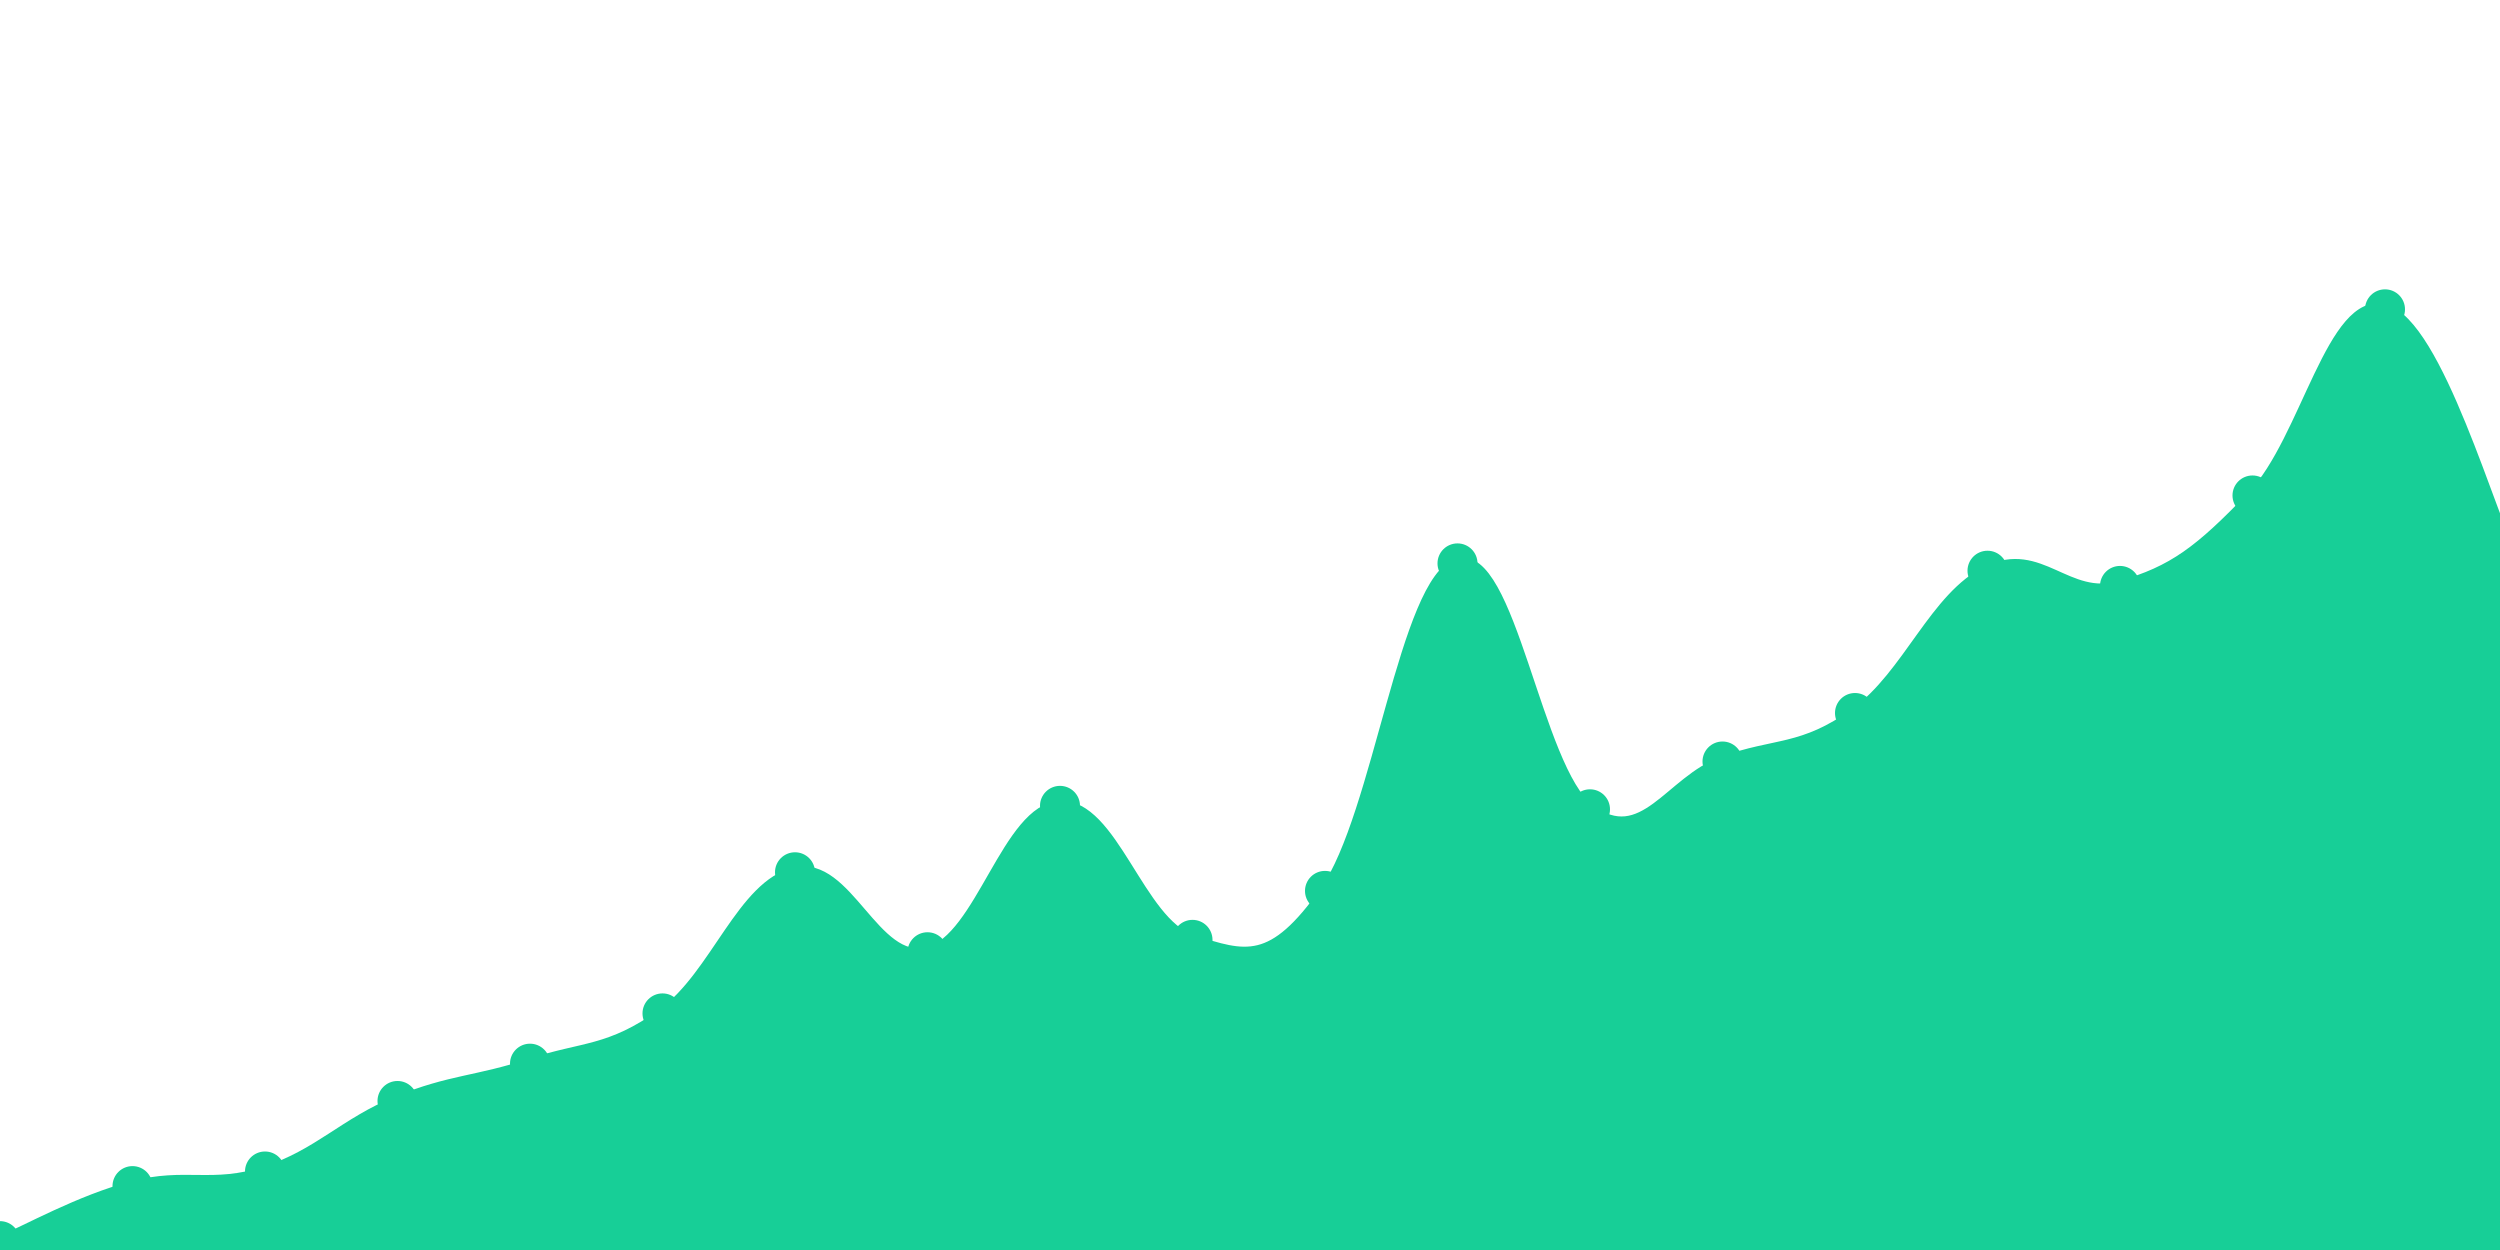 <svg viewBox="0 0 1000 500" xmlns="http://www.w3.org/2000/svg">      <path d="M 0,496.458 C 10.6,492.055 31.8,480.015 53,474.443 C 74.2,468.871 84.8,475.407 106,468.598 C 127.2,461.789 137.8,449.021 159,440.396 C 180.2,431.771 190.8,432.482 212,425.475 C 233.2,418.469 243.8,420.677 265,405.364 C 286.2,390.052 296.8,353.805 318,348.913 C 339.2,344.02 349.8,386.215 371,380.902 C 392.2,375.588 402.8,323.337 424,322.345 C 445.2,321.354 455.8,369.141 477,375.944 C 498.2,382.747 508.8,386.476 530,356.359 C 551.2,326.242 561.8,231.888 583,225.361 C 604.2,218.834 614.8,307.875 636,323.724 C 657.2,339.573 667.8,312.309 689,304.605 C 710.2,296.901 720.8,300.467 742,285.204 C 763.2,269.941 773.8,238.458 795,228.292 C 816.2,218.126 826.8,240.394 848,234.373 C 869.2,228.353 879.8,220.315 901,198.188 C 922.2,176.061 932.8,117.812 954,123.738 C 975.2,129.664 996.4,207.001 1007,227.817,L 1000 500,L 0 500Z" fill="#17CF971a" />   <path d="M 0,496.458 C 10.6,492.055 31.8,480.015 53,474.443 C 74.2,468.871 84.8,475.407 106,468.598 C 127.2,461.789 137.8,449.021 159,440.396 C 180.2,431.771 190.8,432.482 212,425.475 C 233.2,418.469 243.8,420.677 265,405.364 C 286.2,390.052 296.8,353.805 318,348.913 C 339.2,344.02 349.8,386.215 371,380.902 C 392.2,375.588 402.8,323.337 424,322.345 C 445.2,321.354 455.8,369.141 477,375.944 C 498.2,382.747 508.8,386.476 530,356.359 C 551.2,326.242 561.8,231.888 583,225.361 C 604.2,218.834 614.8,307.875 636,323.724 C 657.2,339.573 667.8,312.309 689,304.605 C 710.2,296.901 720.8,300.467 742,285.204 C 763.2,269.941 773.8,238.458 795,228.292 C 816.2,218.126 826.8,240.394 848,234.373 C 869.2,228.353 879.8,220.315 901,198.188 C 922.2,176.061 932.8,117.812 954,123.738 C 975.2,129.664 996.4,207.001 1007,227.817" fill="none" stroke="#17CF97" stroke-width="4px" />   <g>   		<circle cx="0" cy="496.458" r="8" fill="#17CF97" />,		<circle cx="53" cy="474.443" r="8" fill="#17CF97" />,		<circle cx="106" cy="468.598" r="8" fill="#17CF97" />,		<circle cx="159" cy="440.396" r="8" fill="#17CF97" />,		<circle cx="212" cy="425.475" r="8" fill="#17CF97" />,		<circle cx="265" cy="405.364" r="8" fill="#17CF97" />,		<circle cx="318" cy="348.913" r="8" fill="#17CF97" />,		<circle cx="371" cy="380.902" r="8" fill="#17CF97" />,		<circle cx="424" cy="322.345" r="8" fill="#17CF97" />,		<circle cx="477" cy="375.944" r="8" fill="#17CF97" />,		<circle cx="530" cy="356.359" r="8" fill="#17CF97" />,		<circle cx="583" cy="225.361" r="8" fill="#17CF97" />,		<circle cx="636" cy="323.724" r="8" fill="#17CF97" />,		<circle cx="689" cy="304.605" r="8" fill="#17CF97" />,		<circle cx="742" cy="285.204" r="8" fill="#17CF97" />,		<circle cx="795" cy="228.292" r="8" fill="#17CF97" />,		<circle cx="848" cy="234.373" r="8" fill="#17CF97" />,		<circle cx="901" cy="198.188" r="8" fill="#17CF97" />,		<circle cx="954" cy="123.738" r="8" fill="#17CF97" />,		<circle cx="1007" cy="227.817" r="8" fill="#17CF97" />   </g> </svg>